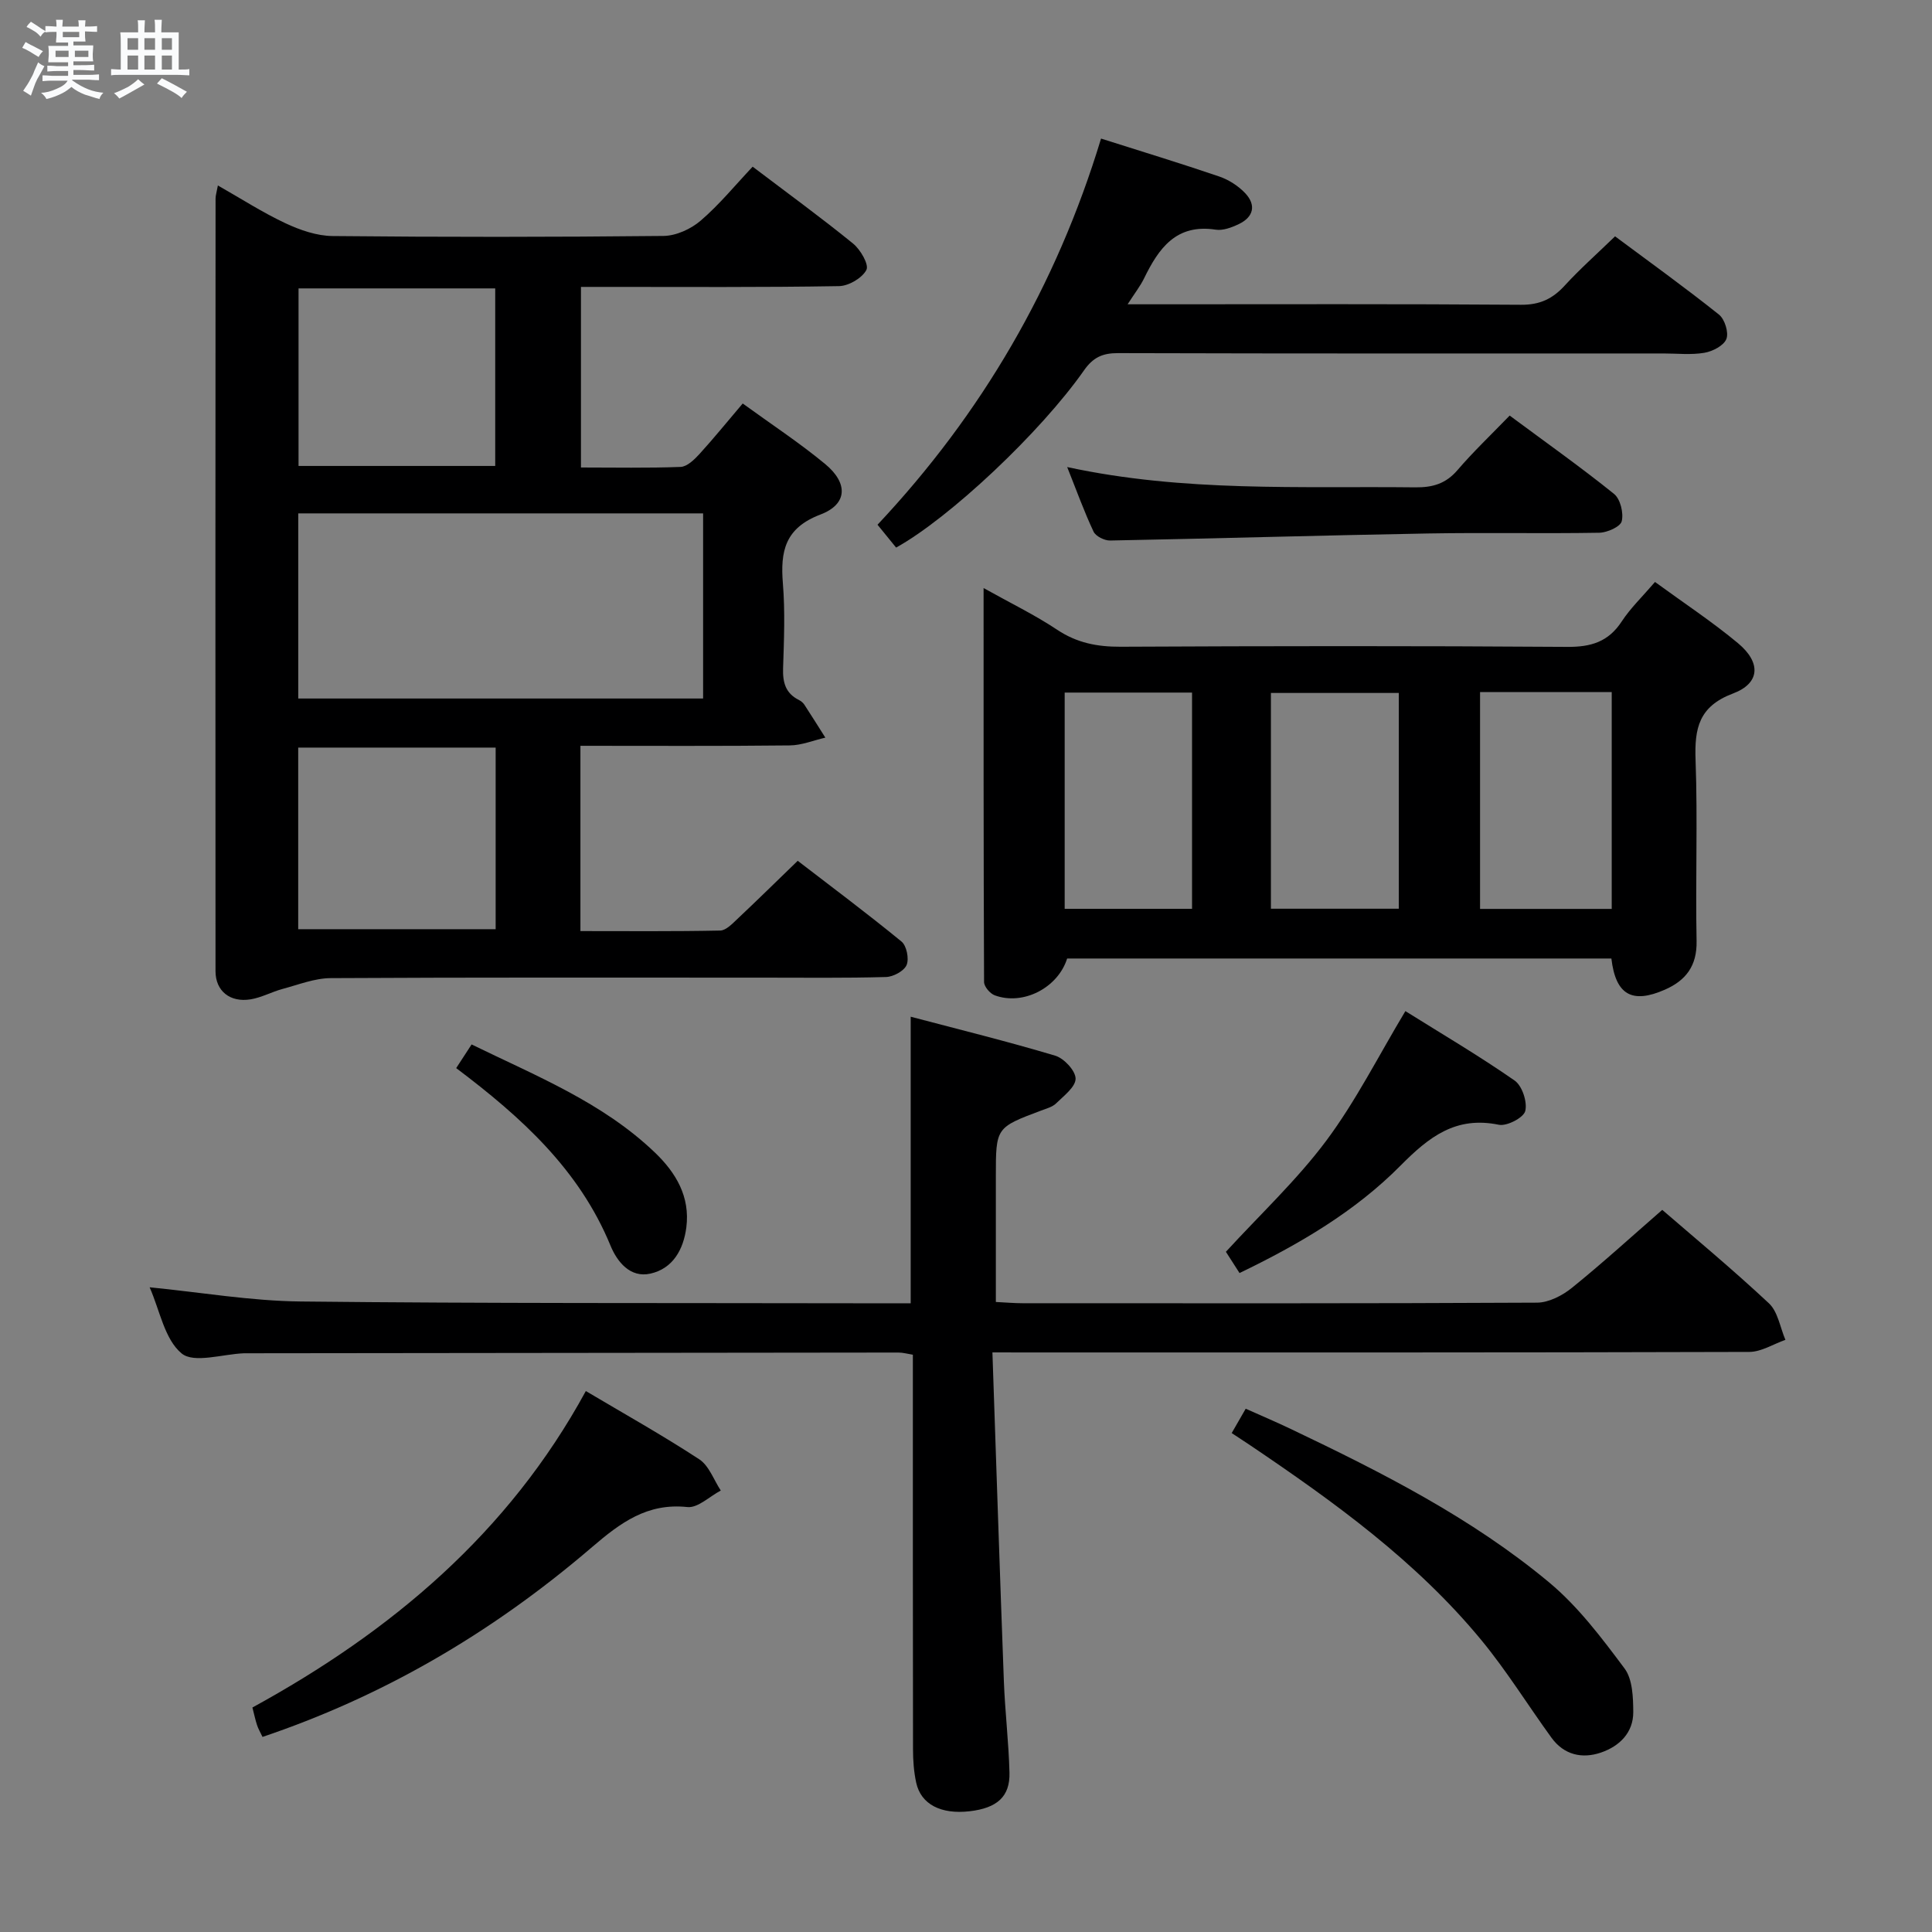 <svg enable-background="new 0 0 400 400" viewBox="0 0 400 400" xmlns="http://www.w3.org/2000/svg"><rect x="0" y="0" width="400" height="400" fill="#808080" stroke="none"/><path d="m6.8 9.5c.6.3 1.3.7 2.1 1.1-.4.4-.7.8-.9 1.2-.7-.4-1.3-.8-1.8-1.1s-1.1-.6-1.6-.8c.2-.4.5-.8.7-1.2.4.2.8.5 1.5.8zm.9 6.9c-.3.6-.5 1.1-.7 1.7s-.4 1.1-.6 1.7c-.6-.4-1.1-.7-1.6-1 .7-1 1.2-1.8 1.5-2.4.3-.5.6-1.1.8-1.7.3-.6.5-1.2.8-1.8.3.3.8.6 1.3.8-.7 1.3-1.2 2.2-1.5 2.7zm.1-11c.4.3 1 .7 1.7 1.1-.5.2-.8.6-1.1 1.1-.5-.6-1-1-1.4-1.2s-.9-.6-1.5-.8c.2-.4.5-.7.9-1.1.5.3.9.6 1.4.9zm10.5 13.1c1 .4 2 .6 3.1.7-.4.4-.7.8-.8 1.3-.9-.2-1.9-.6-3-.9-1-.4-2-.9-2.8-1.6-.5.4-1.1.9-1.9 1.3s-1.9.9-3.3 1.2c-.1-.3-.5-.8-1.1-1.3 1 0 2.1-.3 3.2-.8 1.2-.5 1.9-1 2.3-1.7h-3.2c-.4 0-1 0-2 .1v-1.2c1 0 1.7.1 2 .1h3.3v-1h-2.3c-.2 0-.9 0-2 .1v-1.2c1.2 0 1.9.1 2 .1h2.3v-.8h-4.1c0-.7.1-1.2.1-1.6 0-.5 0-1.1-.1-1.8h4.1v-.7h-2.5c0-.6.1-1.1.1-1.6v-.6h-.5c-.4 0-1 0-1.8.1v-1.3c1.2 0 1.9.1 2.1.1h.2c0-.3 0-.8-.1-1.4h1.4c0 .6-.1 1-.1 1.4h3.4c0-.4 0-.8-.1-1.3h1.5c0 .4-.1.9-.1 1.3.7 0 1.5 0 2.5-.1v1.2c-1 0-1.8-.1-2.5-.1v.6c0 .3 0 .8.1 1.5h-2.5v.8h4.1c0 .7-.1 1.3-.1 1.8s0 1 .1 1.5h-4.1v.8h1.4c.8 0 1.8 0 2.9-.1v1.2c-1 0-1.9-.1-2.8-.1h-1.5v1h3.2c.3 0 1 0 2.1-.1v1.2c-1.1 0-1.8-.1-2.1-.1h-3.4l-.1.1c1.4 1 2.4 1.5 3.4 1.9zm-4.1-6.7v-1.3h-2.7v1.3zm2.2-4.1v-1.1h-3.4v1.1zm1.9 4.1v-1.3h-2.8v1.3z" fill="#fafbfc"/><path d="m37 6.7v2.3 5.4c1 0 1.8 0 2.2-.1v1.3c-.6 0-1.5-.1-2.5-.1h-11.9c-.7 0-1.3 0-1.8.1v-1.3c.5 0 1.1.1 2 .1v-5.2c0-1 0-1.8-.1-2.5h3.7c0-1.3 0-2.1-.1-2.5h1.5c0 .4-.1 1.3-.1 2.5h2.2c0-1.2 0-2.1-.1-2.6h1.5c0 .4-.1 1.3-.1 2.6zm-12.3 13.7c-.3-.4-.7-.8-1.1-1.1 1.1-.4 2.1-.9 2.9-1.3.8-.5 1.5-1 2.1-1.6.4.4.9.8 1.3 1.1-2.5 1.4-4.2 2.4-5.2 2.9zm3.9-10.1v-2.4h-2.2v2.4zm0 4.1v-2.9h-2.2v2.9zm3.5-4.1v-2.4h-2.2v2.4zm0 4.1v-2.9h-2.2v2.9zm.4 2.9 1-1.1c.6.3 1.4.7 2.5 1.3s2 1.1 2.7 1.5c-.4.4-.8.8-1.1 1.3-.8-.8-2.5-1.7-5.1-3zm3.1-7v-2.4h-2.1v2.4zm0 4.1v-2.9h-2.1v2.9z" fill="#fafbfc"/><g fill="#000001"><path d="m120.17 154.41v38.36c9.76 0 19.36.09 28.95-.11 1.21-.03 2.52-1.43 3.57-2.42 4-3.76 7.92-7.62 12.47-12.02 6.95 5.35 14.35 10.87 21.49 16.72 1.06.87 1.6 3.57 1.05 4.86-.53 1.24-2.75 2.44-4.27 2.48-8.49.24-16.99.13-25.49.13-29.83 0-59.65-.07-89.48.1-3.33.02-6.67 1.36-9.96 2.24-2.23.6-4.35 1.78-6.6 2.15-4.28.7-7.28-1.72-7.28-5.83-.04-53.32-.02-106.64.01-159.96 0-.64.22-1.28.48-2.71 4.86 2.76 9.27 5.61 13.99 7.82 3.03 1.42 6.49 2.62 9.78 2.65 22.83.23 45.65.22 68.48-.02 2.62-.03 5.69-1.43 7.71-3.17 3.88-3.33 7.17-7.37 10.76-11.17 7.38 5.6 14.23 10.58 20.79 15.92 1.53 1.24 3.33 4.36 2.76 5.45-.88 1.69-3.66 3.32-5.67 3.36-15.99.27-31.99.16-47.98.16-1.79 0-3.57 0-5.45 0v37.39c7.06 0 13.85.14 20.63-.12 1.34-.05 2.83-1.5 3.88-2.64 3-3.29 5.81-6.77 8.98-10.49 5.86 4.26 11.71 8.1 17.07 12.53 4.79 3.96 4.65 8.32-.96 10.45-7.37 2.8-8.34 7.61-7.79 14.3.47 5.79.23 11.66.04 17.49-.1 2.94.48 5.22 3.27 6.61.43.22.87.57 1.13.97 1.48 2.26 2.9 4.55 4.35 6.83-2.46.56-4.91 1.59-7.37 1.61-14.31.16-28.61.08-43.34.08zm25.4-48.12c-28 0-55.76 0-83.82 0v38.33h83.82c0-12.89 0-25.47 0-38.33zm-83.83 48.49v37.6h40.88c0-12.71 0-24.97 0-37.6-13.58 0-26.96 0-40.88 0zm.07-95.07v36.76h40.72c0-12.39 0-24.42 0-36.76-13.67 0-27.05 0-40.72 0z"/><path d="m205.47 280c.8 23.25 1.53 45.67 2.37 68.09.24 6.31 1 12.6 1.16 18.91.13 4.97-2.56 7.34-8.24 8-5.94.69-10.09-1.43-11.07-5.91-.49-2.25-.66-4.61-.66-6.92-.04-25.33-.03-50.65-.03-75.98 0-1.82 0-3.64 0-5.71-1.13-.18-2.06-.45-2.99-.45-44.99.04-89.97.09-134.96.15-.17 0-.33 0-.5 0-4.44.16-10.4 2.15-12.95.03-3.54-2.93-4.52-8.95-6.62-13.69 10.6 1.04 20.94 2.83 31.29 2.94 38.32.42 76.64.29 114.96.37 3.65.01 7.3 0 11.32 0 0-19.63 0-38.98 0-59.33 10 2.64 20.04 5.11 29.93 8.07 1.82.55 4.2 3.11 4.21 4.75 0 1.72-2.43 3.55-4.02 5.11-.78.77-2.04 1.09-3.12 1.5-9.36 3.52-9.37 3.51-9.37 13.61v26.02c2.05.1 3.81.26 5.57.26 35.49.01 70.98.07 106.47-.12 2.43-.01 5.24-1.46 7.22-3.06 6.35-5.13 12.38-10.64 18.71-16.15 6.35 5.49 14.43 12.19 22.08 19.34 1.87 1.75 2.32 5 3.42 7.57-2.49.87-4.98 2.49-7.47 2.5-49.82.15-99.64.11-149.46.11-1.97-.01-3.94-.01-7.25-.01z"/><path d="m342.65 120.49c6.01 4.39 11.86 8.24 17.2 12.69 4.79 4 4.58 8.28-1.05 10.4-7.09 2.67-7.99 7.22-7.75 13.78.45 12.48-.04 24.99.21 37.48.1 5.13-2.21 8.15-6.56 10.06-6.81 2.99-10.19 1.08-11.08-6.45-37.55 0-75.14 0-112.68 0-1.91 6.08-9.13 9.79-14.99 7.62-.98-.36-2.21-1.81-2.21-2.76-.12-26.94-.1-53.89-.1-81.56 5.52 3.09 10.59 5.54 15.23 8.63 4.09 2.73 8.29 3.54 13.12 3.52 30.82-.15 61.65-.19 92.47.03 4.94.04 8.54-1.04 11.31-5.28 1.8-2.75 4.24-5.08 6.88-8.16zm-36.22 22.79v44.9h27.26c0-15.18 0-29.93 0-44.9-9.08 0-17.87 0-27.26 0zm-43.3 44.86h26.48c0-15.19 0-29.92 0-44.67-9.03 0-17.72 0-26.48 0zm-16.33-44.75c-9.03 0-17.58 0-26.37 0v44.77h26.37c0-15.05 0-29.67 0-44.77z"/><path d="m185.53 113.37c-1.32-1.62-2.46-3.02-3.85-4.73 21.57-22.96 37.02-49.41 46.28-79.95 8.44 2.68 16.49 5.13 24.46 7.85 1.97.67 3.95 1.94 5.38 3.45 2.32 2.46 1.76 4.94-1.33 6.41-1.46.7-3.27 1.38-4.77 1.15-8.21-1.26-11.81 3.88-14.84 10.1-.78 1.59-1.9 3.02-3.4 5.35h5.97c25.16 0 50.32-.09 75.47.1 3.9.03 6.54-1.22 9.06-3.98 3.14-3.43 6.64-6.52 10.42-10.19 7.03 5.23 14.41 10.54 21.51 16.2 1.2.95 2.06 3.72 1.54 5.05-.54 1.38-2.85 2.57-4.55 2.86-2.75.47-5.64.14-8.48.14-37.65 0-75.31.04-112.96-.07-3.18-.01-5.13.9-6.98 3.53-9.04 12.92-27.91 30.63-38.93 36.73z"/><path d="m54.35 359.61c-.45-.96-.88-1.67-1.13-2.44-.36-1.09-.59-2.22-.96-3.65 28.71-15.71 53-36.08 69.03-65.52 7.97 4.73 15.9 9.17 23.48 14.13 2.03 1.33 3.01 4.27 4.46 6.47-2.31 1.21-4.76 3.65-6.91 3.42-8.32-.89-13.86 3.25-19.73 8.28-21.37 18.33-44 31.13-68.24 39.31z"/><path d="m255.01 296.7c.94-1.63 1.75-3.04 2.9-5.04 3.19 1.43 6.32 2.75 9.39 4.22 18.77 8.95 37.36 18.36 53.42 31.73 6.01 5 10.9 11.5 15.62 17.82 1.67 2.23 1.79 5.97 1.81 9.02.02 4.29-2.86 7.09-6.69 8.4-3.92 1.34-7.66.48-10.24-3.07-4.88-6.72-9.26-13.83-14.53-20.22-13.47-16.34-30.48-28.61-47.88-40.35-1.09-.73-2.21-1.45-3.8-2.51z"/><path d="m312.56 86.04c7.59 5.63 14.77 10.71 21.61 16.22 1.31 1.05 2.01 3.95 1.59 5.66-.28 1.14-3.01 2.35-4.67 2.38-11.82.2-23.64-.06-35.46.15-21.94.39-43.87 1.04-65.8 1.46-1.16.02-2.97-.88-3.42-1.84-1.95-4.14-3.5-8.46-5.46-13.37 24.22 5.23 48.17 3.93 72.06 4.2 3.6.04 6.33-.75 8.74-3.56 3.24-3.78 6.87-7.23 10.81-11.3z"/><path d="m256.63 263.57c-1.17-1.83-2.05-3.21-2.82-4.4 7.11-7.76 14.68-14.83 20.78-23 6.11-8.19 10.76-17.47 16.38-26.83 7.38 4.62 15.19 9.21 22.61 14.37 1.57 1.09 2.67 4.44 2.21 6.31-.34 1.38-3.8 3.19-5.47 2.85-8.9-1.83-14.42 2.47-20.34 8.44-9.37 9.47-20.89 16.25-33.35 22.26z"/><path d="m94.45 221.14c1.16-1.78 2.04-3.13 3.19-4.9 13.38 6.54 27.13 12 37.98 22.41 4.33 4.16 7.28 9.1 6.48 15.45-.59 4.62-2.8 8.55-7.44 9.59-4.19.94-6.9-2.46-8.28-5.84-6.46-15.69-18.4-26.52-31.93-36.71z"/></g></svg>
